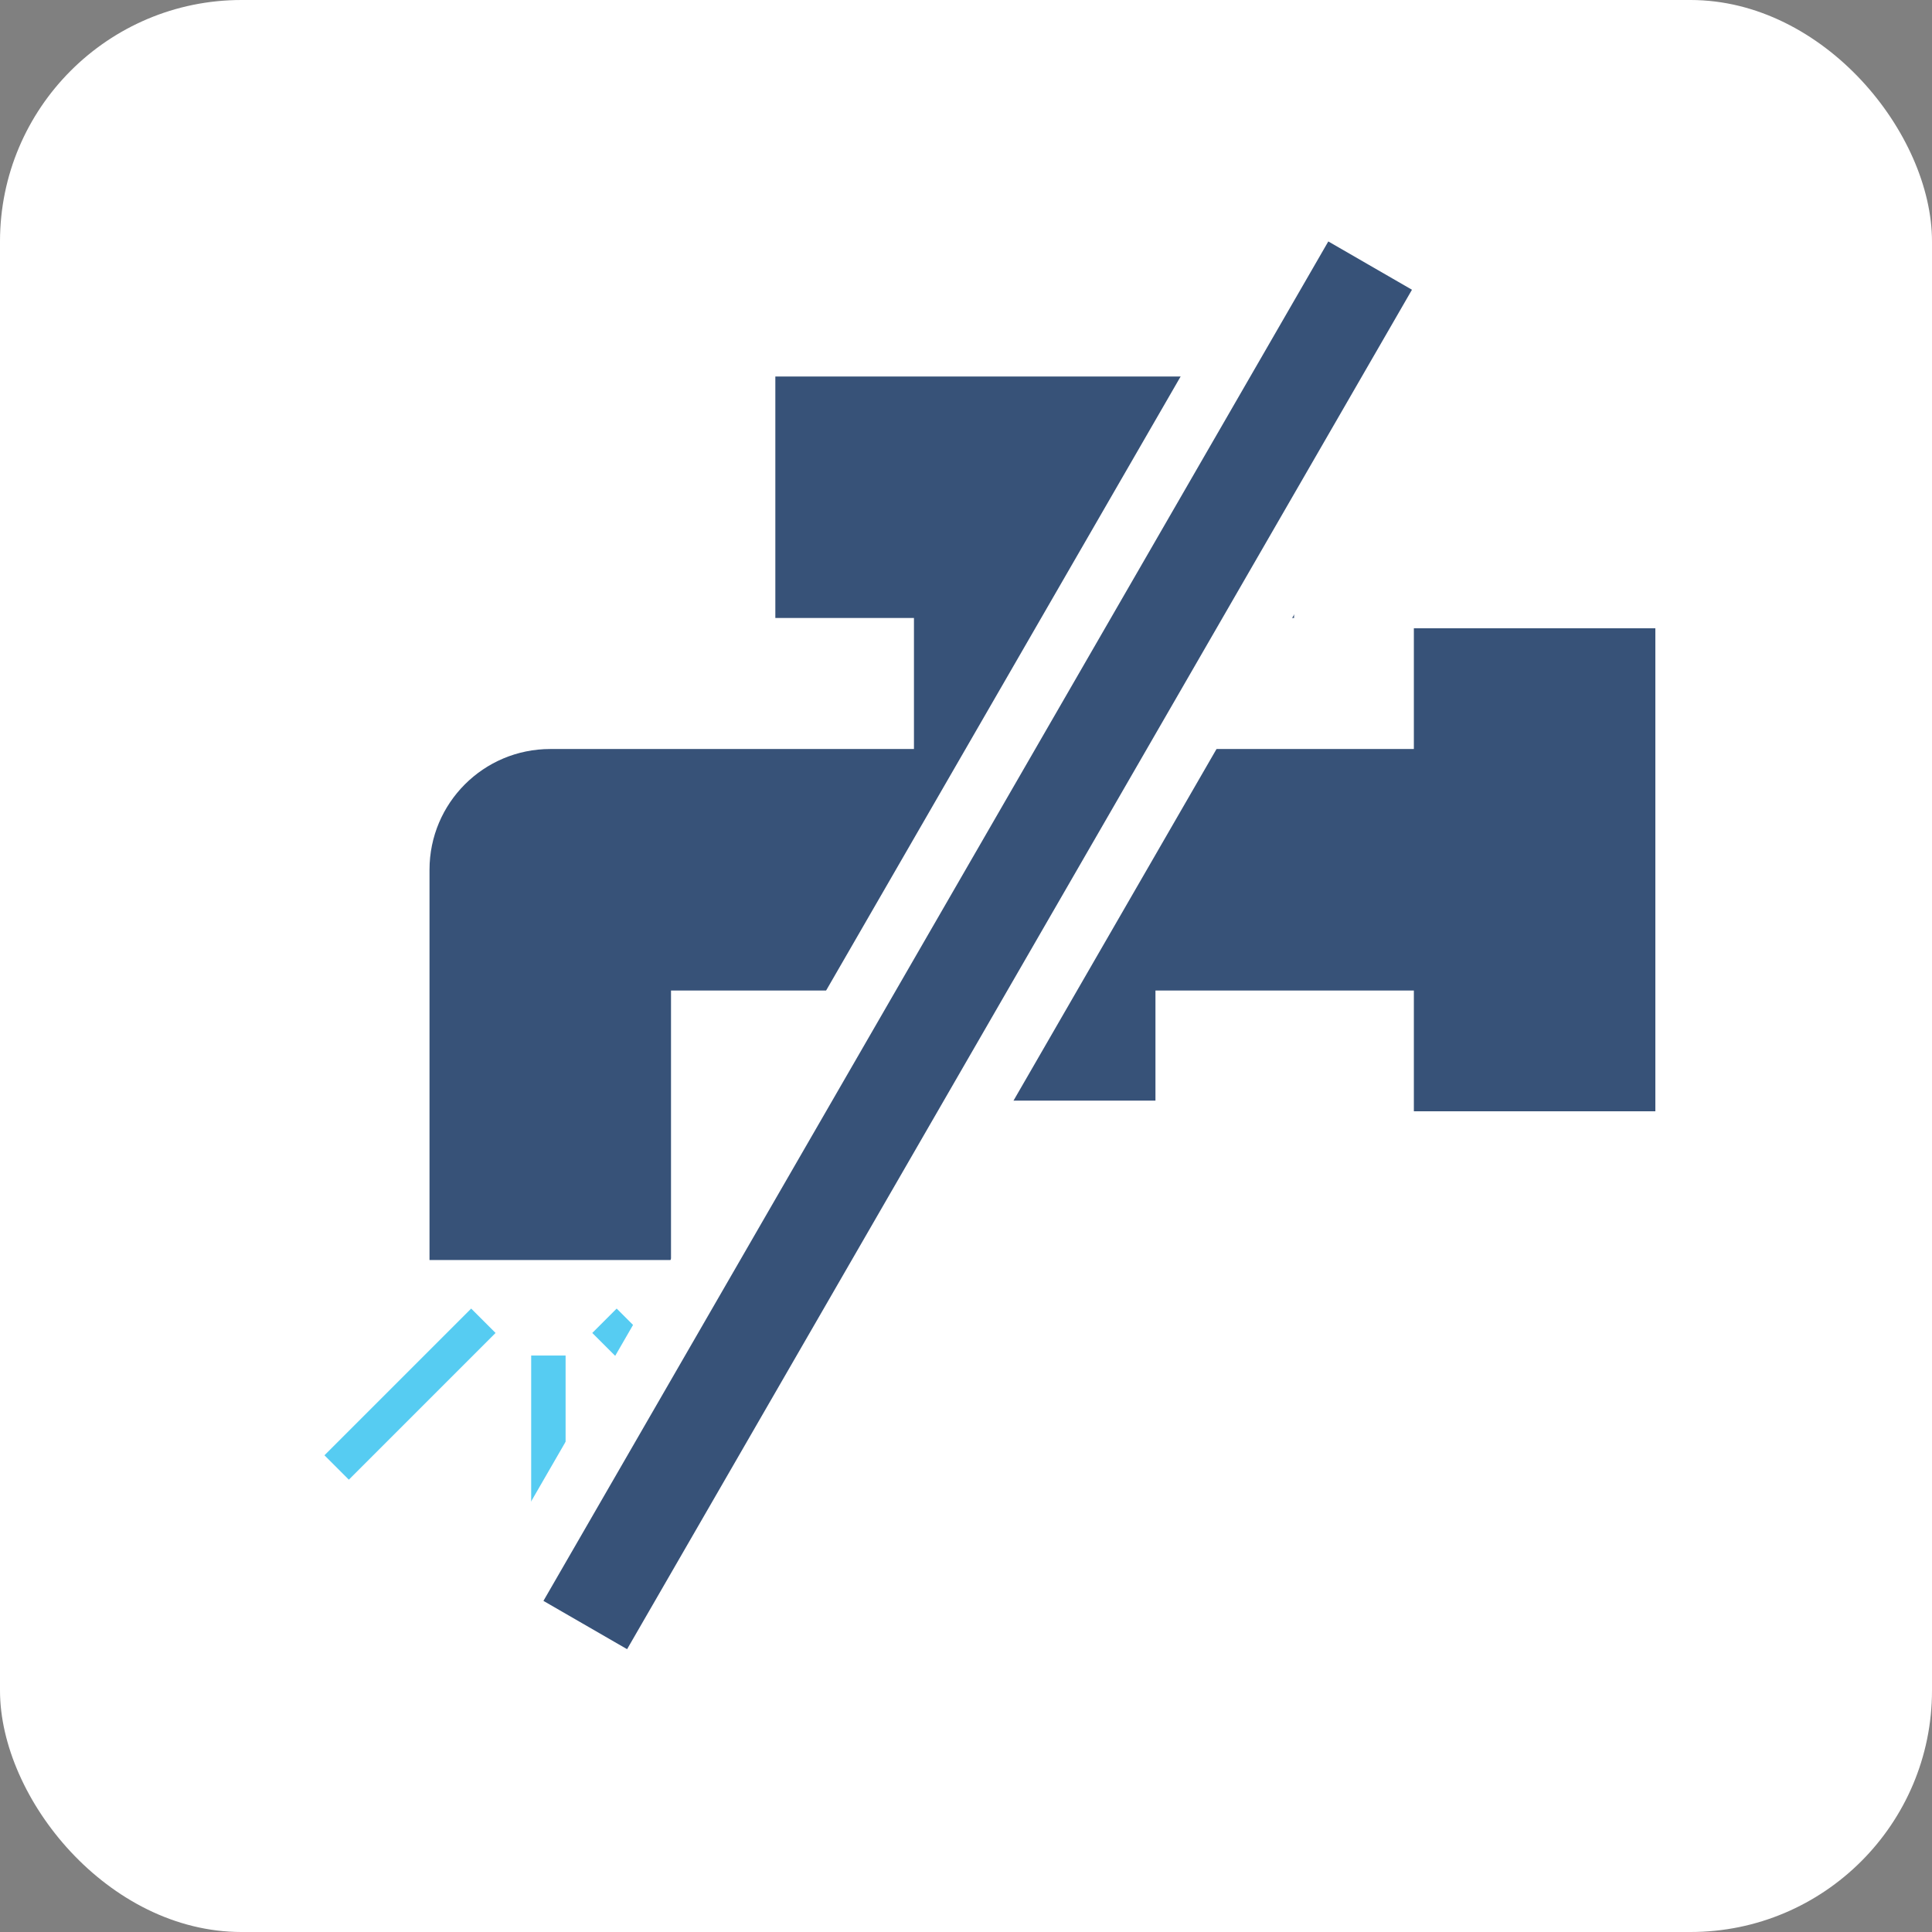 <svg width="16" height="16" viewBox="0 0 16 16" fill="none" xmlns="http://www.w3.org/2000/svg">
<rect x="0" y="0" width="16" height="16" fill="#808080" stroke="none"/>
<g id="cooling_liquid_close_icon">
<rect id="Rectangle 605" width="16" height="16" rx="2" fill="white"/>
<g id="Group 1324">
<path id="Union" d="M6.421 3.118H10.717V5.118H9.569V6.203H11.709V5.203H13.709V9.203H11.709V8.203H9.569V9.115H7.569V8.203H5.557V10.435H3.557V7.203C3.557 6.651 4.004 6.203 4.557 6.203H7.569V5.118H6.421V3.118Z" fill="#375278"/>
<g id="Vector">
<path d="M4.399 11.226H4.684V12.944H4.399V11.226Z" fill="#56CCF2"/>
<path d="M3.902 10.837L4.104 11.039L2.889 12.254L2.687 12.052L3.902 10.837Z" fill="#56CCF2"/>
<path d="M5.107 10.837L4.905 11.039L6.121 12.254L6.323 12.052L5.107 10.837Z" fill="#56CCF2"/>
</g>
</g>
<rect id="Rectangle 618" x="10.909" y="1.658" width="1.3" height="13.5" transform="rotate(30 10.909 1.658)" fill="#375278" stroke="white" stroke-width="0.5"/>
</g>
</svg>
